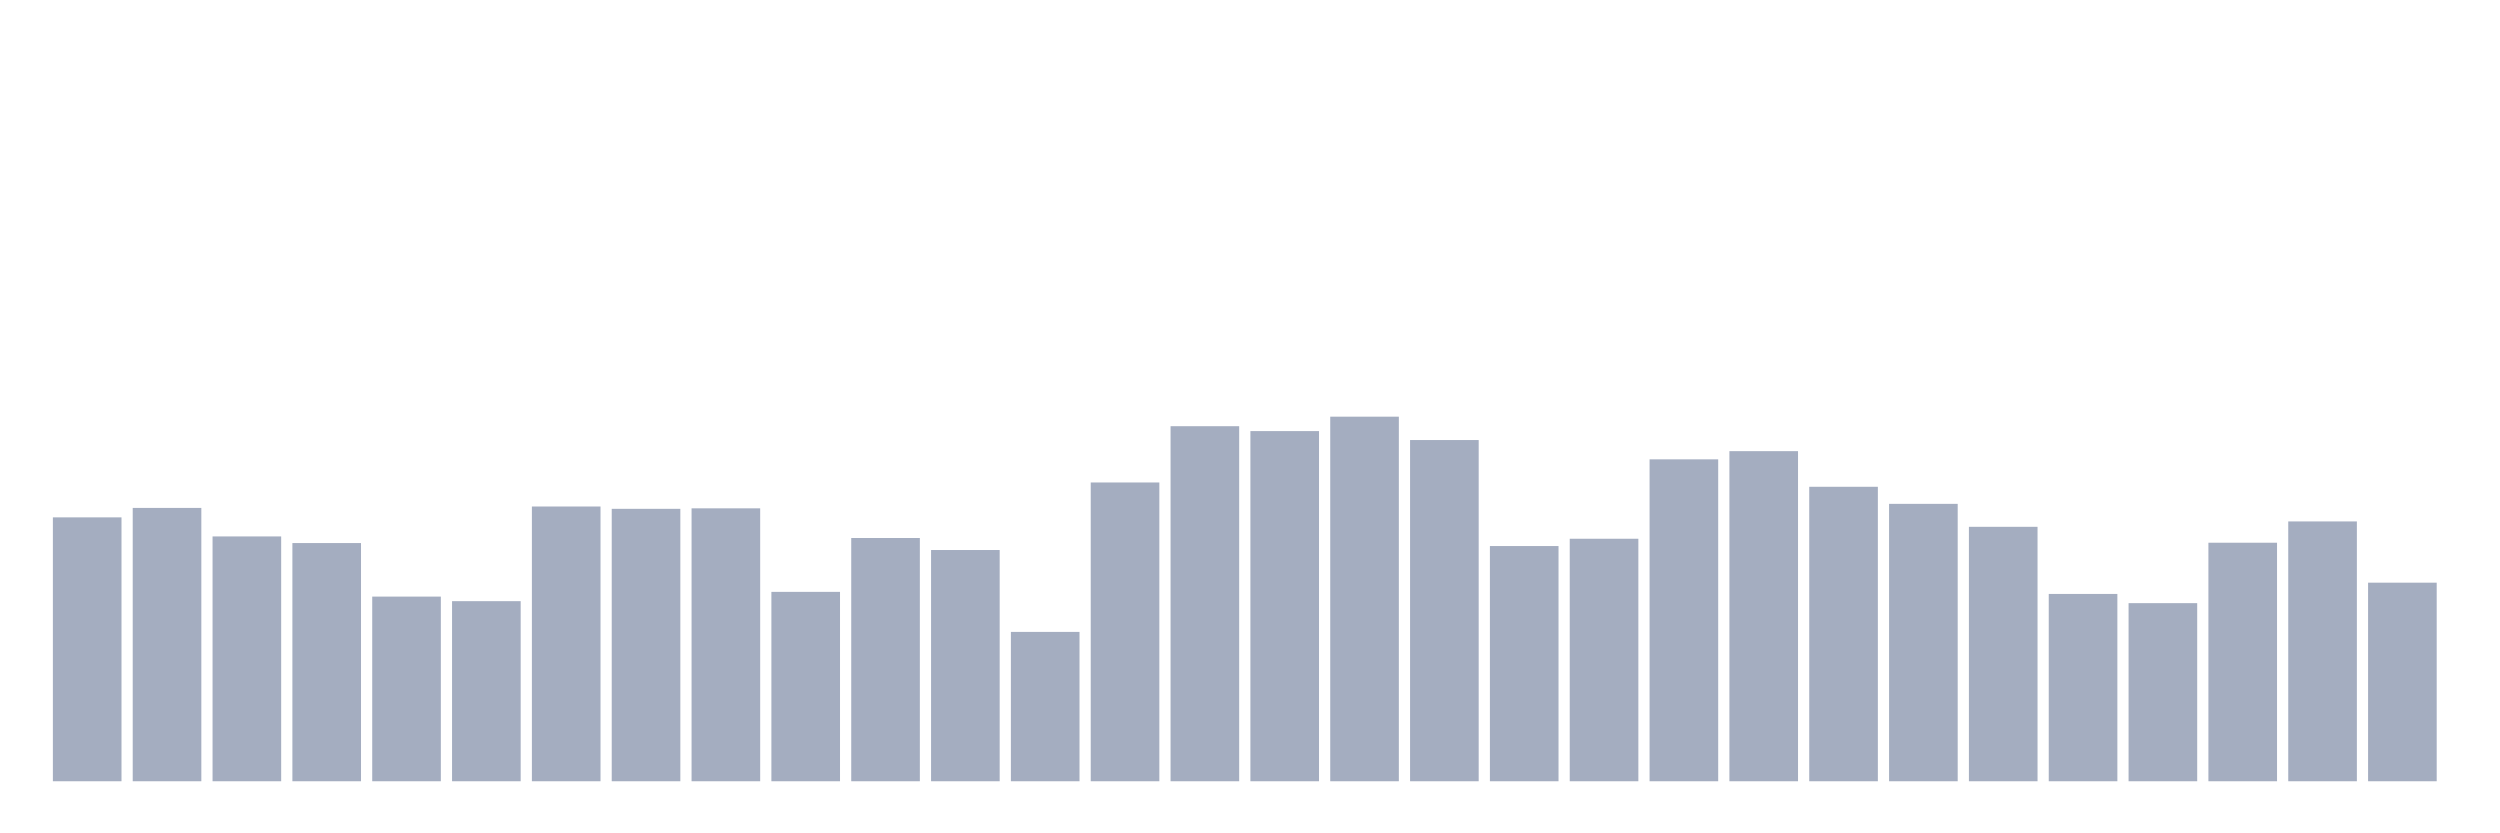 <svg xmlns="http://www.w3.org/2000/svg" viewBox="0 0 480 160"><g transform="translate(10,10)"><rect class="bar" x="0.153" width="13.175" y="89.334" height="50.666" fill="rgb(164,173,192)"></rect><rect class="bar" x="15.482" width="13.175" y="87.52" height="52.48" fill="rgb(164,173,192)"></rect><rect class="bar" x="30.81" width="13.175" y="92.994" height="47.006" fill="rgb(164,173,192)"></rect><rect class="bar" x="46.138" width="13.175" y="94.267" height="45.733" fill="rgb(164,173,192)"></rect><rect class="bar" x="61.466" width="13.175" y="104.546" height="35.454" fill="rgb(164,173,192)"></rect><rect class="bar" x="76.794" width="13.175" y="105.422" height="34.578" fill="rgb(164,173,192)"></rect><rect class="bar" x="92.123" width="13.175" y="87.249" height="52.751" fill="rgb(164,173,192)"></rect><rect class="bar" x="107.451" width="13.175" y="87.695" height="52.305" fill="rgb(164,173,192)"></rect><rect class="bar" x="122.779" width="13.175" y="87.599" height="52.401" fill="rgb(164,173,192)"></rect><rect class="bar" x="138.107" width="13.175" y="103.639" height="36.361" fill="rgb(164,173,192)"></rect><rect class="bar" x="153.436" width="13.175" y="93.296" height="46.704" fill="rgb(164,173,192)"></rect><rect class="bar" x="168.764" width="13.175" y="95.604" height="44.396" fill="rgb(164,173,192)"></rect><rect class="bar" x="184.092" width="13.175" y="111.325" height="28.675" fill="rgb(164,173,192)"></rect><rect class="bar" x="199.42" width="13.175" y="82.635" height="57.365" fill="rgb(164,173,192)"></rect><rect class="bar" x="214.748" width="13.175" y="71.83" height="68.17" fill="rgb(164,173,192)"></rect><rect class="bar" x="230.077" width="13.175" y="72.769" height="67.231" fill="rgb(164,173,192)"></rect><rect class="bar" x="245.405" width="13.175" y="70" height="70" fill="rgb(164,173,192)"></rect><rect class="bar" x="260.733" width="13.175" y="74.487" height="65.513" fill="rgb(164,173,192)"></rect><rect class="bar" x="276.061" width="13.175" y="94.84" height="45.16" fill="rgb(164,173,192)"></rect><rect class="bar" x="291.39" width="13.175" y="93.439" height="46.561" fill="rgb(164,173,192)"></rect><rect class="bar" x="306.718" width="13.175" y="78.195" height="61.805" fill="rgb(164,173,192)"></rect><rect class="bar" x="322.046" width="13.175" y="76.62" height="63.38" fill="rgb(164,173,192)"></rect><rect class="bar" x="337.374" width="13.175" y="83.462" height="56.538" fill="rgb(164,173,192)"></rect><rect class="bar" x="352.702" width="13.175" y="86.74" height="53.26" fill="rgb(164,173,192)"></rect><rect class="bar" x="368.031" width="13.175" y="91.148" height="48.852" fill="rgb(164,173,192)"></rect><rect class="bar" x="383.359" width="13.175" y="104.037" height="35.963" fill="rgb(164,173,192)"></rect><rect class="bar" x="398.687" width="13.175" y="105.804" height="34.196" fill="rgb(164,173,192)"></rect><rect class="bar" x="414.015" width="13.175" y="94.203" height="45.797" fill="rgb(164,173,192)"></rect><rect class="bar" x="429.344" width="13.175" y="90.114" height="49.886" fill="rgb(164,173,192)"></rect><rect class="bar" x="444.672" width="13.175" y="101.873" height="38.127" fill="rgb(164,173,192)"></rect></g></svg>